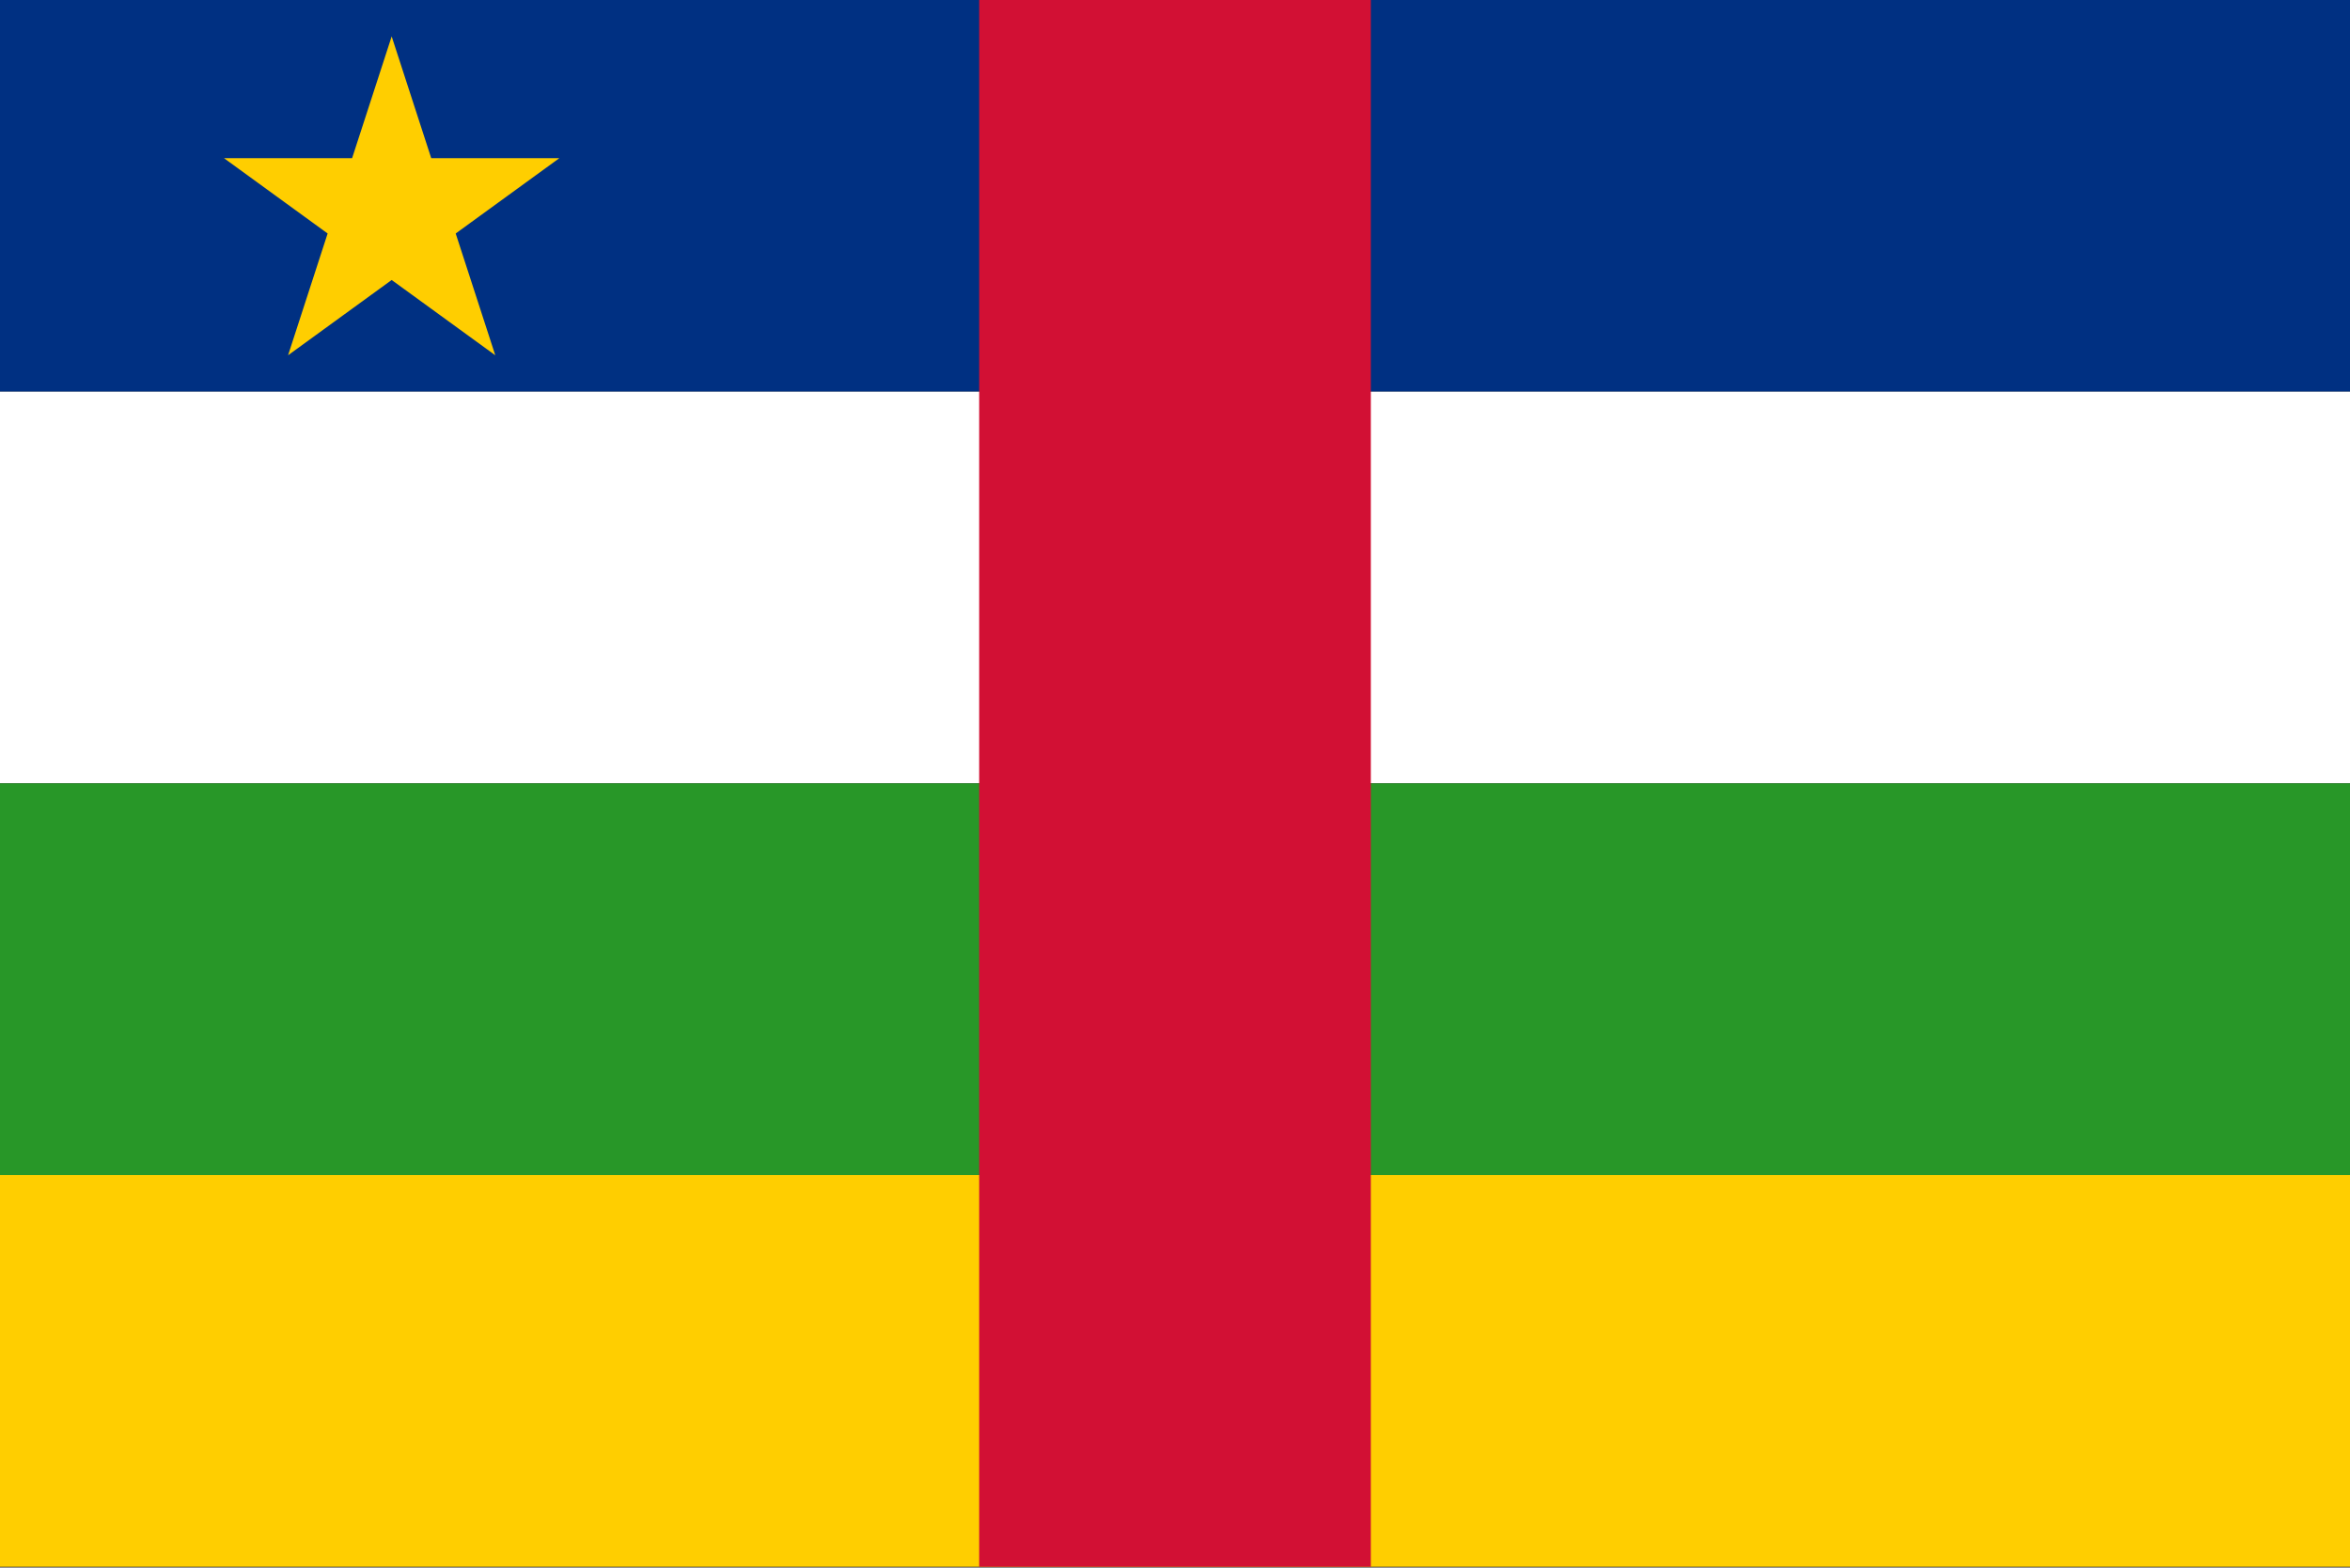 <?xml version="1.0" encoding="UTF-8"?>
<svg xmlns="http://www.w3.org/2000/svg" xmlns:xlink="http://www.w3.org/1999/xlink" viewBox="0 0 1000 667" version="1.1">
<rect x="0" y="0" width="1000" height="667" fill="#333333" stroke="none"/>
<defs>
<clipPath id="clip1">
  <path d="M 0 500 L 1000 500 L 1000 666.719 L 0 666.719 Z M 0 500 "/>
</clipPath>
<clipPath id="clip2">
  <path d="M 416 0 L 584 0 L 584 666.719 L 416 666.719 Z M 416 0 "/>
</clipPath>
</defs>
<g id="surface279">
<path style=" stroke:none;fill-rule:evenodd;fill:rgb(0%,18.823%,50.98%);fill-opacity:1;" d="M 0 0 L 1000 0 L 1000 166.668 L 0 166.668 Z M 0 0 "/>
<path style=" stroke:none;fill-rule:evenodd;fill:rgb(99.998%,99.998%,99.998%);fill-opacity:1;" d="M 0 166.668 L 1000 166.668 L 1000 333.332 L 0 333.332 Z M 0 166.668 "/>
<path style=" stroke:none;fill-rule:evenodd;fill:rgb(15.686%,59.215%,15.686%);fill-opacity:1;" d="M 0 333.332 L 1000 333.332 L 1000 500 L 0 500 Z M 0 333.332 "/>
<g clip-path="url(#clip1)" clip-rule="nonzero">
<path style=" stroke:none;fill-rule:evenodd;fill:rgb(99.998%,80.783%,0%);fill-opacity:1;" d="M 0 500 L 1000 500 L 1000 666.668 L 0 666.668 Z M 0 500 "/>
</g>
<g clip-path="url(#clip2)" clip-rule="nonzero">
<path style=" stroke:none;fill-rule:evenodd;fill:rgb(82.352%,6.274%,20.392%);fill-opacity:1;" d="M 416.668 0 L 583.332 0 L 583.332 666.668 L 416.668 666.668 Z M 416.668 0 "/>
</g>
<path style=" stroke:none;fill-rule:evenodd;fill:rgb(99.998%,80.783%,0%);fill-opacity:1;" d="M 166.668 15.496 L 183.504 67.316 L 238 67.316 L 193.914 99.352 L 210.754 151.172 L 166.668 119.141 L 122.582 151.172 L 139.418 99.352 L 95.332 67.316 L 149.828 67.316 Z M 166.668 15.496 "/>
</g>
</svg>

